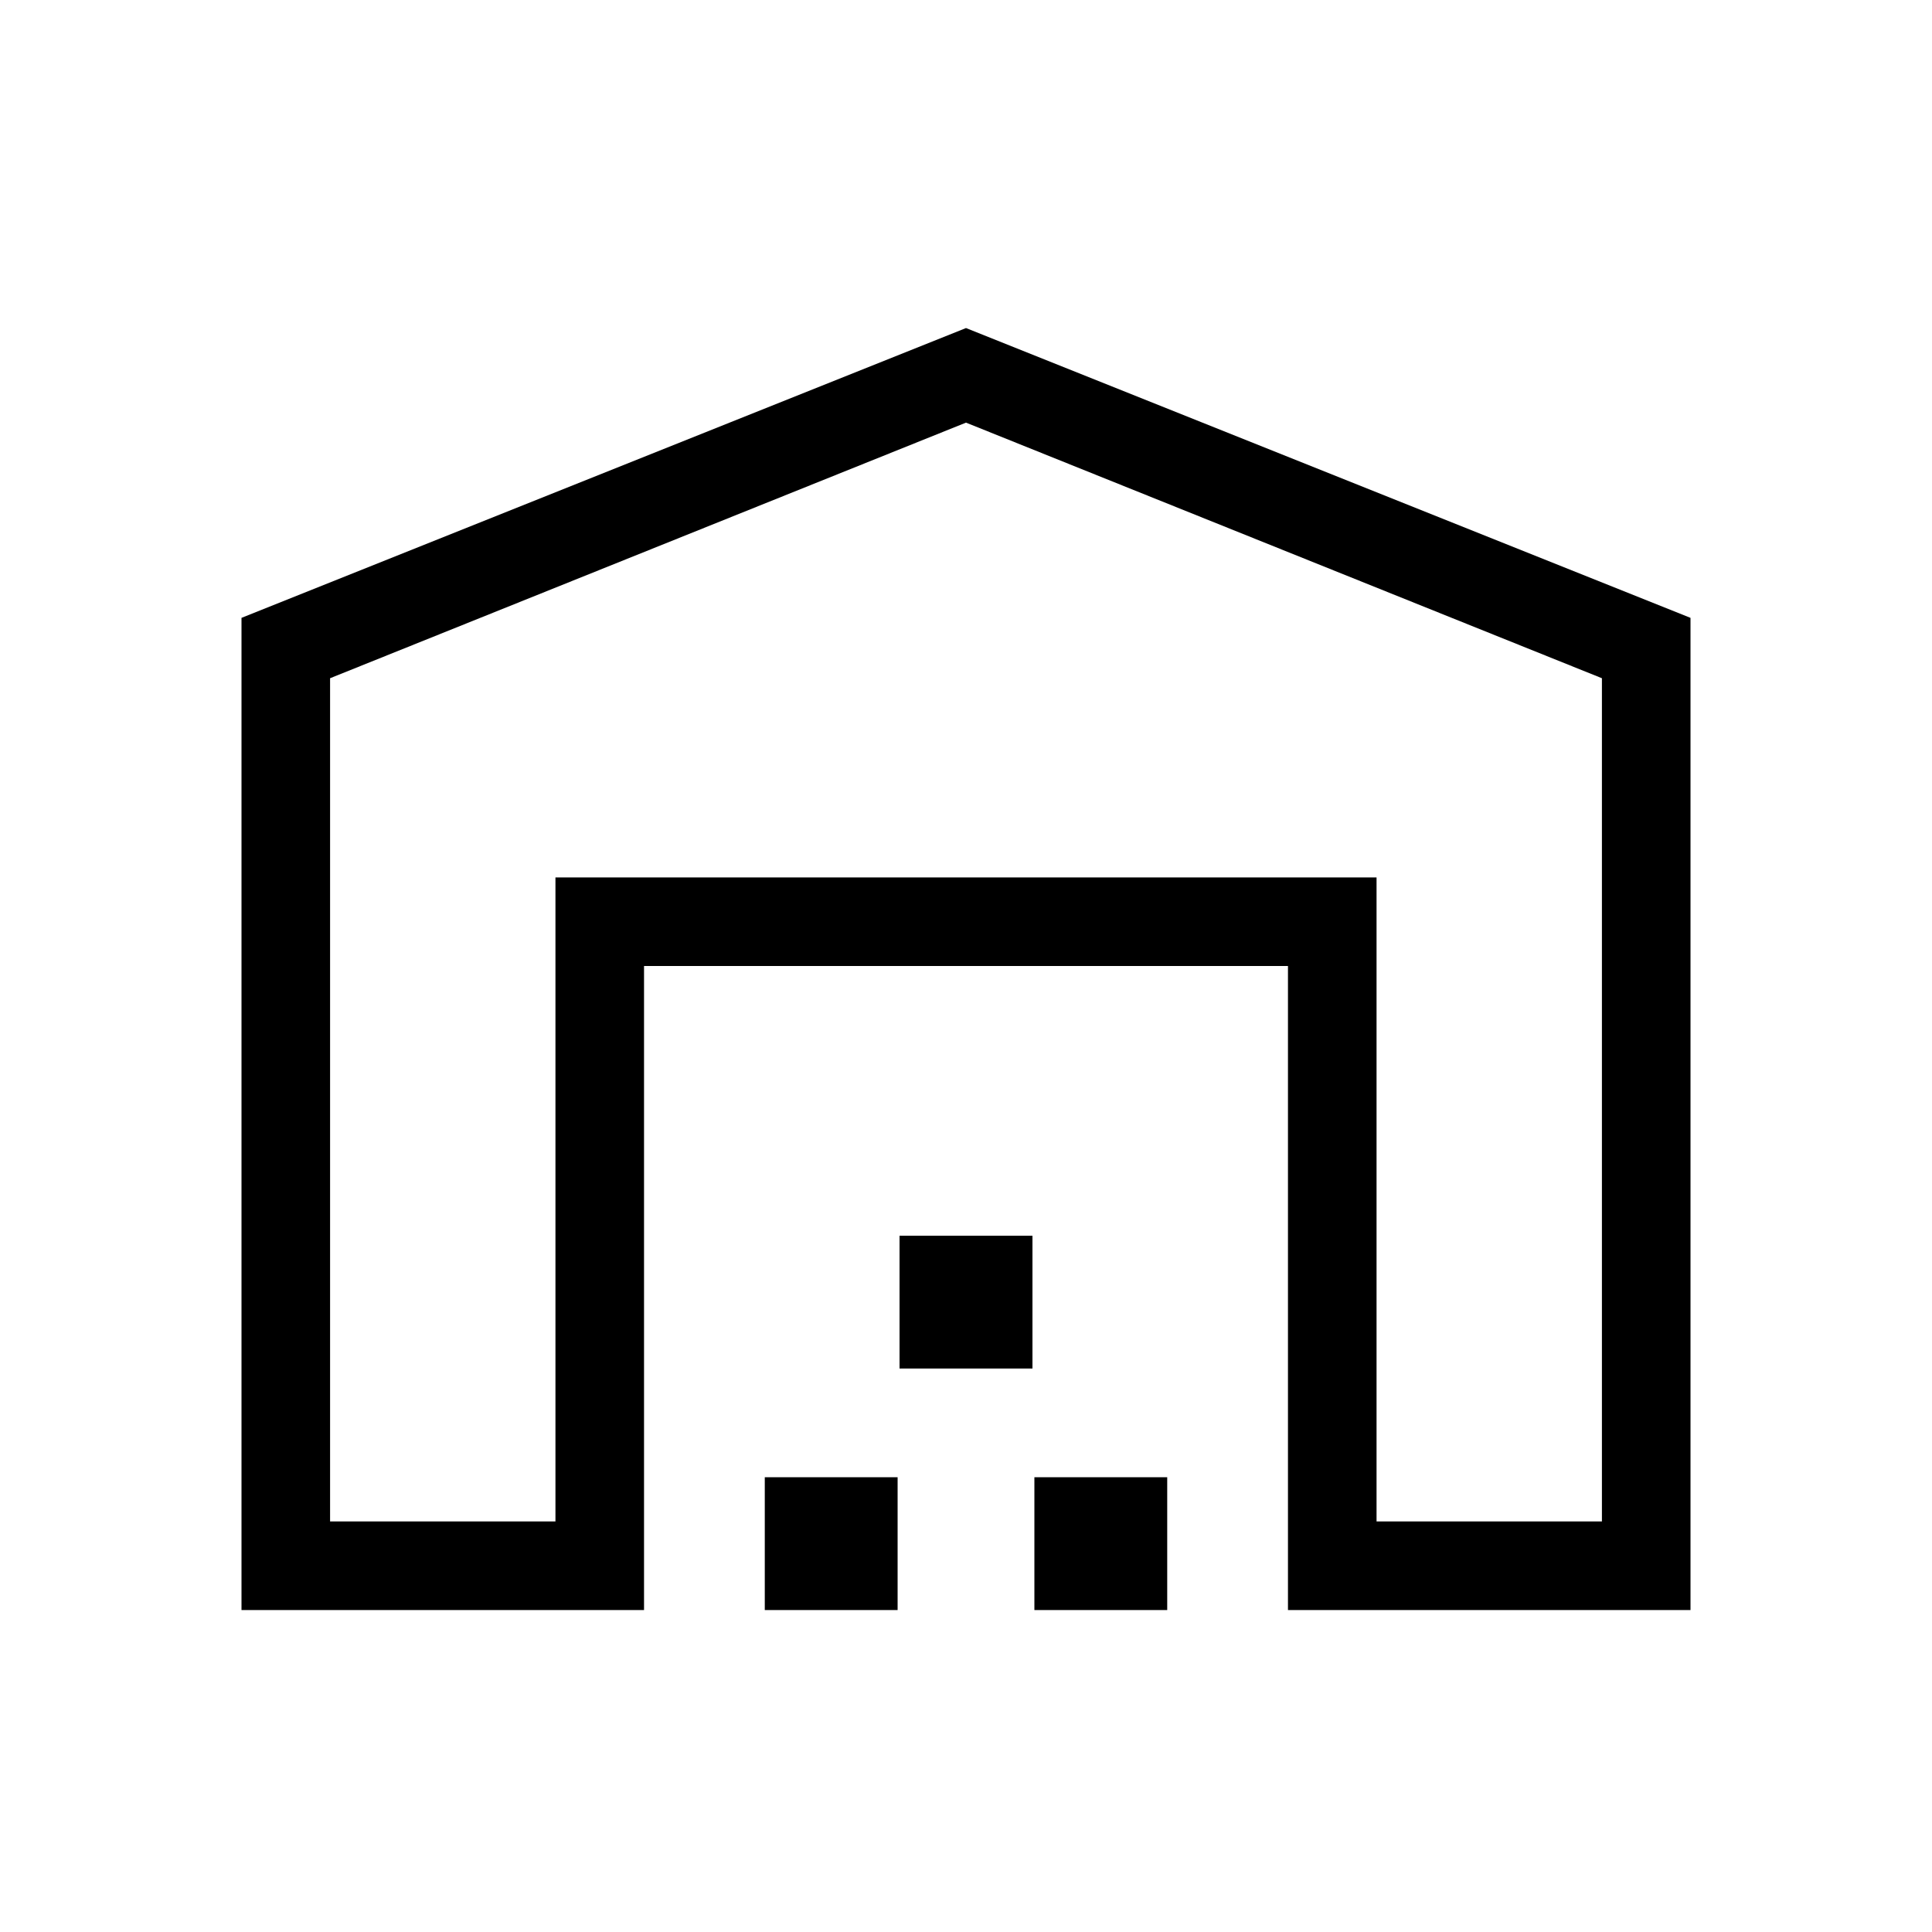 <svg xmlns="http://www.w3.org/2000/svg" height="20" width="20"><path d="M3.417 15.75H5.75V9.083h8.5v6.667h2.333V7.021L10 4.375 3.417 7.021Zm-.917.917V6.396l7.5-3 7.5 3v10.271h-4.167V10H6.667v6.667Zm5.417 0v-1.375h1.375v1.375Zm1.395-2.5v-1.375h1.376v1.375Zm1.396 2.5v-1.375h1.375v1.375ZM5.75 9.083h8.5Z"/></svg>